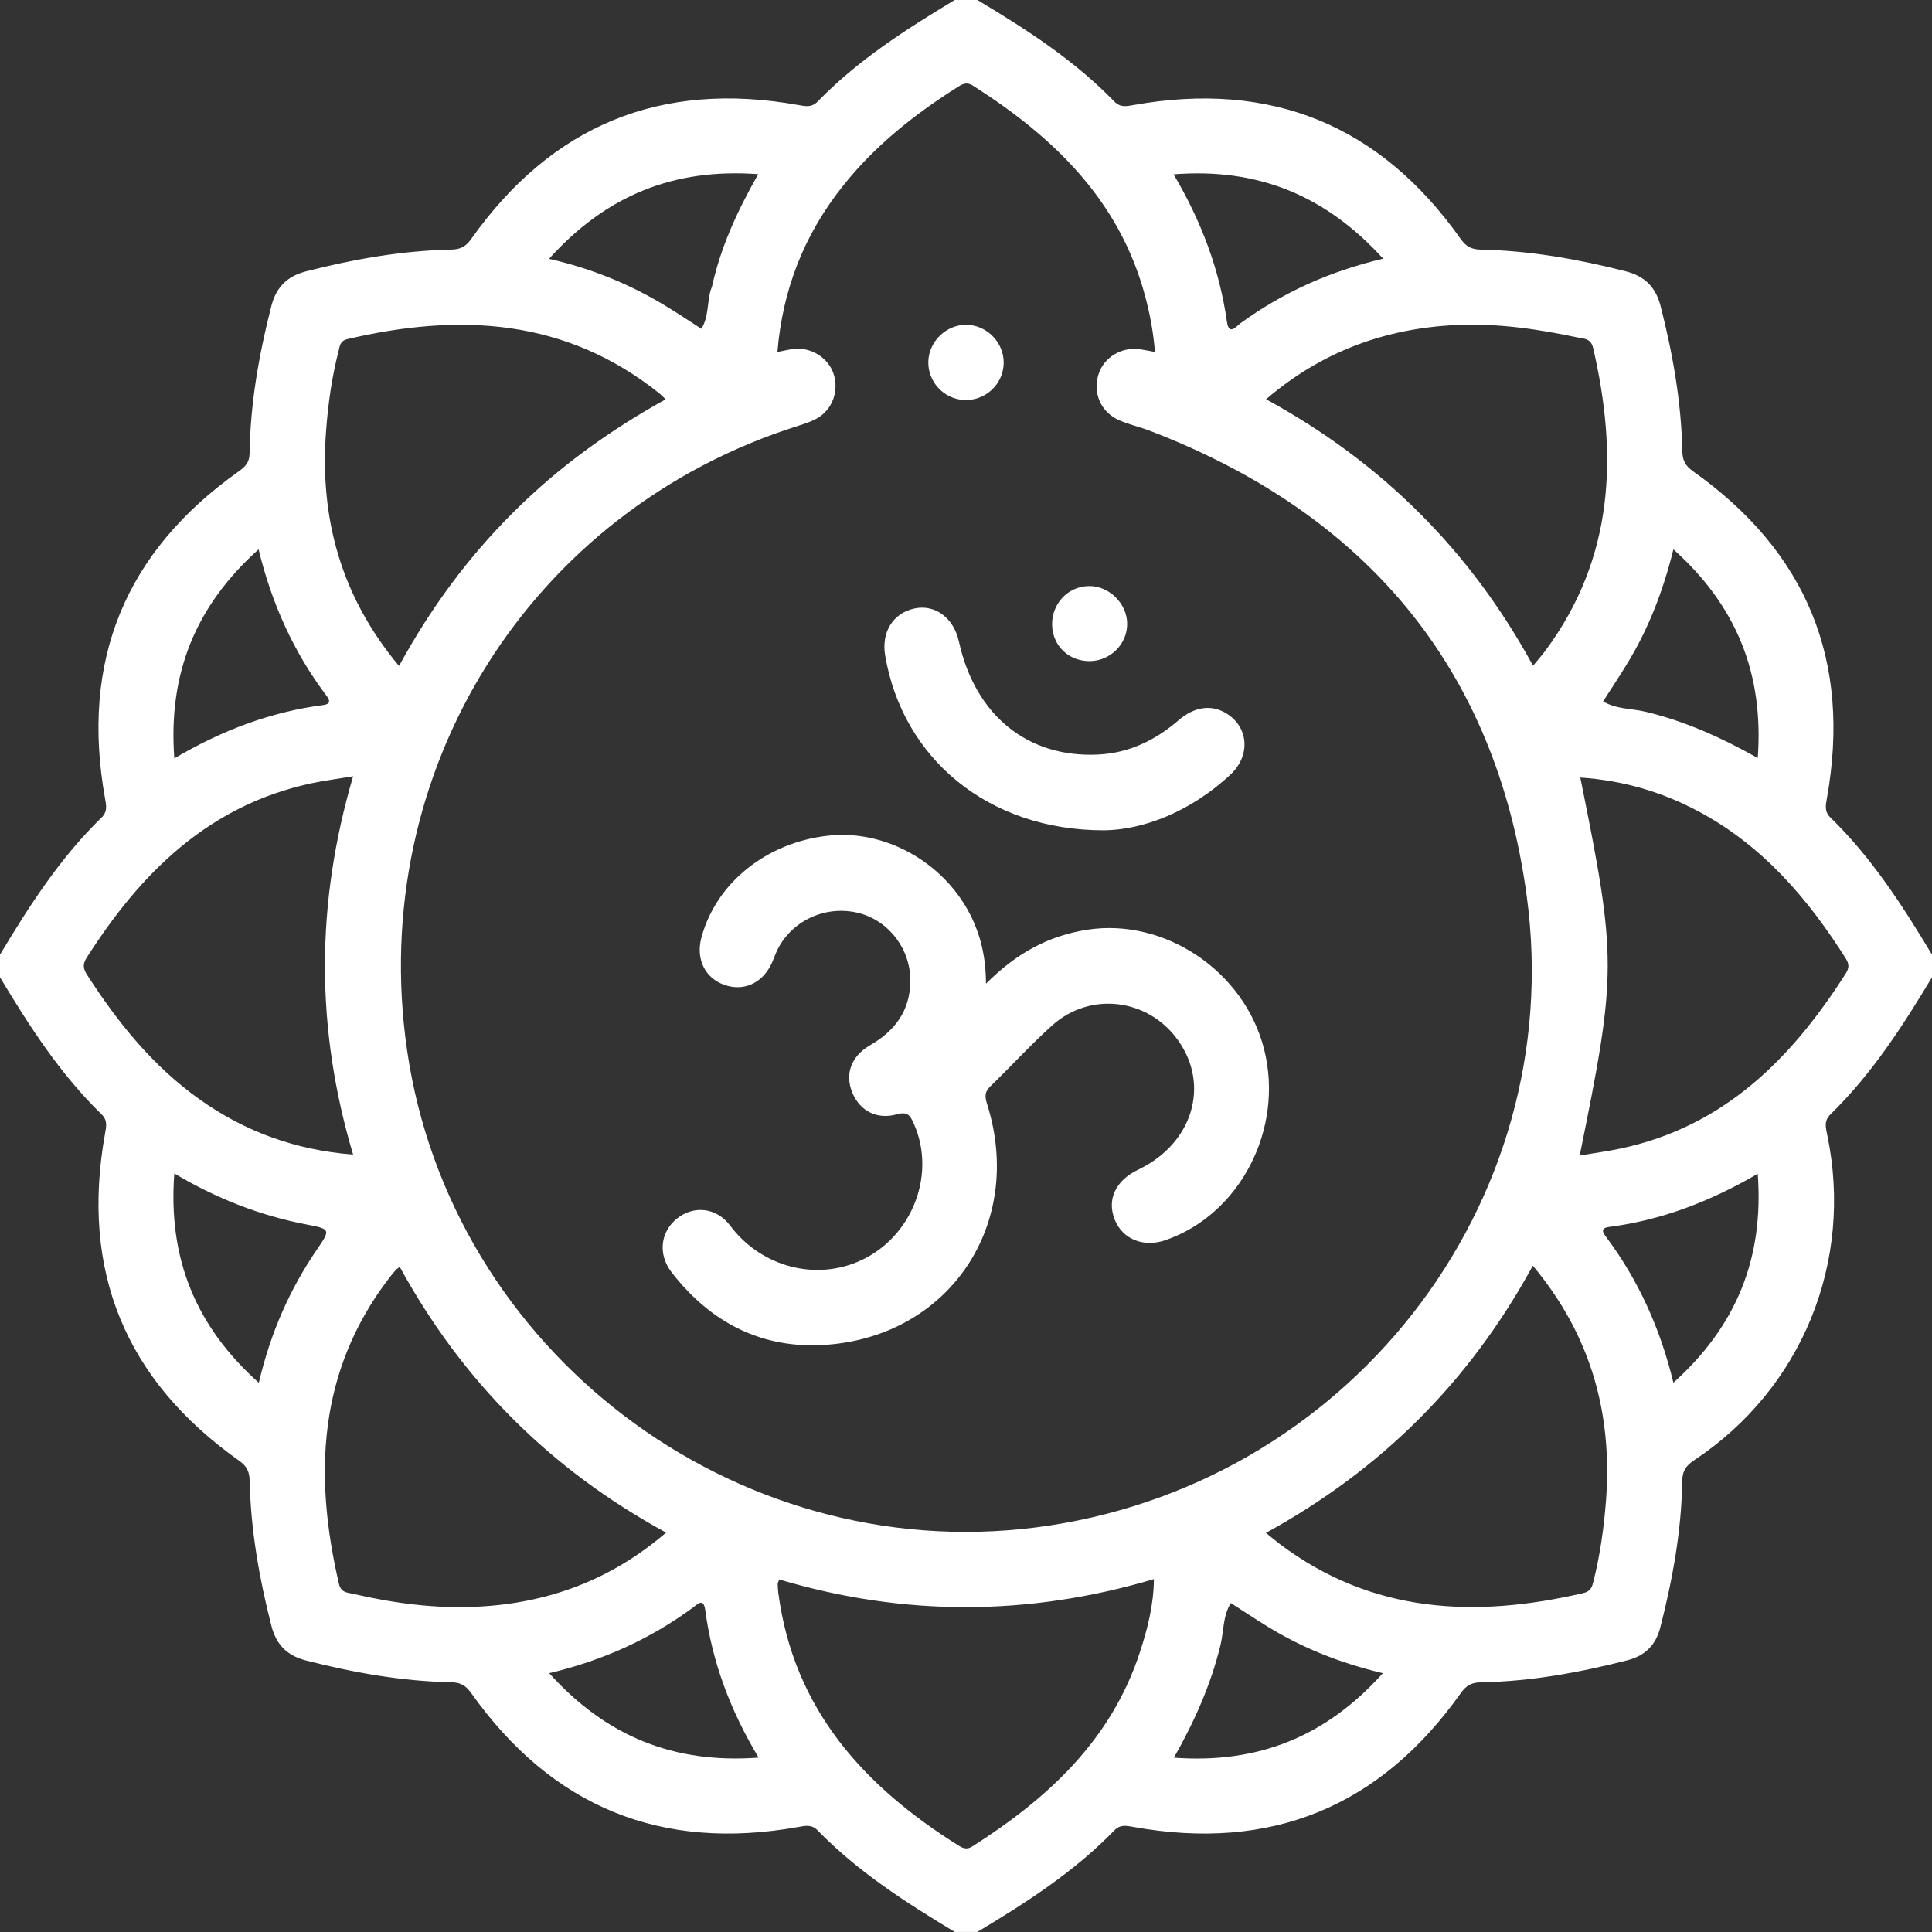 <svg width="26" height="26" viewBox="0 0 26 26" fill="none" xmlns="http://www.w3.org/2000/svg">
<rect x="0" y="0" width="26" height="26" fill="#333333" stroke="none"/>
<path d="M13.153 25.999C13.051 25.999 12.95 25.999 12.848 25.999C12.19 25.602 11.544 25.189 11.004 24.633C10.922 24.549 10.839 24.57 10.748 24.586C8.896 24.92 7.427 24.316 6.34 22.783C6.268 22.682 6.197 22.642 6.073 22.639C5.411 22.626 4.764 22.511 4.122 22.347C3.865 22.282 3.718 22.136 3.652 21.878C3.488 21.236 3.374 20.589 3.36 19.927C3.357 19.803 3.32 19.729 3.219 19.658C1.685 18.573 1.081 17.104 1.414 15.252C1.43 15.162 1.451 15.078 1.367 14.996C0.811 14.456 0.396 13.811 0 13.152C0 13.05 0 12.949 0 12.847C0.396 12.188 0.81 11.543 1.366 11.003C1.45 10.922 1.43 10.837 1.414 10.747C1.081 8.896 1.681 7.425 3.218 6.34C3.306 6.277 3.358 6.218 3.359 6.098C3.369 5.427 3.485 4.771 3.651 4.121C3.717 3.864 3.863 3.718 4.121 3.651C4.762 3.487 5.41 3.373 6.072 3.359C6.194 3.357 6.268 3.32 6.34 3.218C7.426 1.684 8.895 1.08 10.748 1.414C10.838 1.43 10.922 1.45 11.004 1.366C11.543 0.81 12.19 0.397 12.848 0C12.95 0 13.051 0 13.153 0C13.812 0.394 14.457 0.81 14.996 1.366C15.078 1.45 15.162 1.43 15.252 1.414C17.104 1.082 18.574 1.682 19.659 3.218C19.73 3.319 19.804 3.357 19.927 3.359C20.589 3.373 21.236 3.487 21.878 3.651C22.136 3.717 22.282 3.863 22.348 4.121C22.512 4.762 22.626 5.41 22.64 6.072C22.642 6.195 22.68 6.268 22.781 6.34C24.316 7.425 24.918 8.895 24.585 10.747C24.569 10.838 24.55 10.922 24.634 11.003C25.189 11.543 25.604 12.188 26 12.847C26 12.949 26 13.05 26 13.152C25.604 13.811 25.189 14.455 24.634 14.996C24.541 15.087 24.572 15.181 24.591 15.277C24.945 16.982 24.251 18.686 22.804 19.648C22.695 19.72 22.641 19.788 22.639 19.928C22.629 20.599 22.509 21.255 22.343 21.904C22.282 22.139 22.139 22.282 21.902 22.343C21.253 22.509 20.598 22.628 19.927 22.64C19.803 22.642 19.732 22.683 19.66 22.783C18.574 24.317 17.104 24.92 15.252 24.586C15.162 24.57 15.078 24.549 14.996 24.633C14.457 25.189 13.812 25.604 13.153 25.999ZM10.462 4.737C10.549 4.72 10.614 4.704 10.68 4.696C10.914 4.668 11.146 4.814 11.218 5.031C11.292 5.257 11.206 5.507 11.001 5.627C10.922 5.673 10.832 5.702 10.743 5.73C7.135 6.869 4.936 10.374 5.477 14.125C6.061 18.176 9.869 21.072 13.935 20.556C18.109 20.025 21.11 16.225 20.546 12.059C20.129 8.974 18.363 6.9 15.46 5.792C15.326 5.741 15.183 5.711 15.054 5.652C14.812 5.542 14.705 5.287 14.783 5.038C14.854 4.81 15.092 4.665 15.34 4.7C15.403 4.709 15.464 4.722 15.543 4.737C15.521 4.466 15.475 4.226 15.412 3.99C15.068 2.697 14.182 1.846 13.098 1.155C13.002 1.093 12.943 1.135 12.872 1.181C12.297 1.546 11.769 1.966 11.344 2.502C10.824 3.154 10.532 3.894 10.462 4.737ZM8.964 20.625C7.409 19.778 6.22 18.587 5.38 17.049C5.35 17.072 5.335 17.08 5.325 17.092C5.292 17.131 5.259 17.17 5.229 17.21C4.279 18.459 4.222 19.853 4.561 21.313C4.588 21.43 4.663 21.43 4.742 21.447C5.296 21.575 5.857 21.651 6.426 21.622C7.373 21.575 8.219 21.265 8.964 20.625ZM20.628 17.033C19.775 18.599 18.581 19.782 17.036 20.629C17.117 20.694 17.169 20.737 17.222 20.778C18.466 21.716 19.851 21.776 21.303 21.44C21.413 21.415 21.426 21.354 21.447 21.269C21.535 20.915 21.585 20.555 21.613 20.193C21.701 19.024 21.41 17.968 20.628 17.033ZM20.631 8.959C20.699 8.877 20.755 8.814 20.804 8.747C21.723 7.503 21.773 6.125 21.44 4.684C21.409 4.55 21.313 4.559 21.233 4.542C20.695 4.428 20.151 4.348 19.598 4.374C18.643 4.419 17.79 4.729 17.038 5.373C18.593 6.221 19.786 7.408 20.631 8.959ZM5.37 8.962C5.797 8.18 6.302 7.497 6.911 6.891C7.517 6.287 8.203 5.792 8.958 5.374C8.918 5.336 8.901 5.317 8.882 5.301C7.616 4.283 6.185 4.21 4.678 4.563C4.575 4.587 4.575 4.653 4.556 4.725C4.465 5.078 4.415 5.438 4.388 5.801C4.3 6.97 4.587 8.026 5.37 8.962ZM10.488 21.256C10.477 21.285 10.465 21.301 10.466 21.316C10.466 21.358 10.47 21.4 10.475 21.442C10.683 23.006 11.628 24.041 12.905 24.84C12.97 24.88 13.019 24.891 13.088 24.847C14.1 24.202 14.952 23.421 15.339 22.238C15.442 21.923 15.525 21.604 15.529 21.251C13.83 21.754 12.156 21.752 10.488 21.256ZM4.752 10.447C4.542 10.482 4.368 10.504 4.197 10.54C2.808 10.836 1.894 11.745 1.164 12.892C1.109 12.979 1.121 13.04 1.172 13.119C1.586 13.763 2.061 14.352 2.692 14.799C3.303 15.232 3.981 15.477 4.752 15.538C4.247 13.844 4.246 12.17 4.752 10.447ZM21.259 15.55C21.461 15.517 21.635 15.493 21.807 15.457C23.198 15.163 24.108 14.249 24.838 13.103C24.885 13.03 24.888 12.975 24.84 12.899C24.332 12.096 23.727 11.389 22.877 10.93C22.378 10.66 21.844 10.502 21.267 10.464C21.76 12.906 21.76 13.084 21.259 15.55ZM2.346 10.206C2.985 9.829 3.641 9.581 4.35 9.488C4.473 9.472 4.426 9.405 4.383 9.348C3.951 8.771 3.658 8.126 3.48 7.393C2.629 8.155 2.261 9.07 2.346 10.206ZM18.614 3.481C17.842 2.633 16.933 2.256 15.794 2.346C16.168 2.98 16.412 3.628 16.511 4.328C16.539 4.524 16.639 4.39 16.695 4.349C17.262 3.939 17.885 3.653 18.614 3.481ZM3.483 18.609C3.643 17.93 3.901 17.349 4.266 16.814C4.45 16.546 4.45 16.54 4.123 16.478C3.499 16.358 2.917 16.131 2.346 15.792C2.26 16.93 2.629 17.845 3.483 18.609ZM18.61 22.517C18.025 22.378 17.52 22.174 17.051 21.885C16.887 21.784 16.726 21.677 16.564 21.573C16.455 21.748 16.47 21.956 16.423 22.147C16.294 22.672 16.078 23.161 15.798 23.654C16.933 23.738 17.846 23.369 18.61 22.517ZM7.389 3.483C7.978 3.618 8.493 3.832 8.974 4.127C9.131 4.223 9.285 4.325 9.439 4.425C9.539 4.264 9.514 4.072 9.566 3.899C9.571 3.883 9.579 3.867 9.583 3.851C9.7 3.323 9.923 2.837 10.204 2.344C9.066 2.26 8.154 2.632 7.389 3.483ZM7.391 22.517C8.158 23.369 9.071 23.738 10.209 23.653C9.828 23.018 9.585 22.37 9.491 21.669C9.468 21.497 9.387 21.589 9.324 21.635C8.753 22.054 8.122 22.344 7.391 22.517ZM22.52 7.393C22.378 7.966 22.178 8.479 21.885 8.952C21.784 9.116 21.678 9.277 21.574 9.439C21.75 9.545 21.957 9.533 22.148 9.579C22.675 9.705 23.161 9.924 23.655 10.201C23.738 9.066 23.369 8.152 22.52 7.393ZM23.655 15.796C23.014 16.169 22.361 16.421 21.651 16.512C21.529 16.528 21.574 16.594 21.618 16.651C22.049 17.23 22.342 17.874 22.52 18.608C23.368 17.846 23.739 16.933 23.655 15.796Z" fill="white"/>
<path d="M13.269 13.238C13.677 12.828 14.111 12.593 14.631 12.512C15.674 12.35 16.747 13.069 17.012 14.121C17.283 15.196 16.687 16.346 15.68 16.691C15.389 16.79 15.108 16.677 15.003 16.417C14.892 16.144 15.012 15.886 15.319 15.74C16.049 15.391 16.289 14.605 15.851 13.996C15.449 13.436 14.673 13.339 14.159 13.8C13.87 14.06 13.607 14.349 13.328 14.619C13.246 14.698 13.254 14.764 13.286 14.865C13.787 16.463 12.789 17.973 11.128 18.097C10.266 18.162 9.565 17.805 9.038 17.122C8.85 16.878 8.889 16.576 9.11 16.399C9.332 16.221 9.638 16.244 9.827 16.495C10.215 17.012 10.884 17.221 11.476 17.007C12.238 16.732 12.622 15.841 12.295 15.115C12.248 15.011 12.212 14.956 12.073 14.995C11.803 15.072 11.574 14.95 11.473 14.711C11.367 14.463 11.447 14.218 11.71 14.066C12.043 13.873 12.244 13.606 12.251 13.213C12.259 12.782 11.97 12.396 11.563 12.289C11.129 12.176 10.671 12.376 10.468 12.77C10.434 12.837 10.411 12.911 10.378 12.979C10.251 13.237 10.004 13.344 9.748 13.254C9.487 13.162 9.362 12.906 9.439 12.619C9.634 11.884 10.316 11.336 11.148 11.246C11.905 11.163 12.686 11.595 13.051 12.297C13.192 12.573 13.267 12.864 13.269 13.238Z" fill="white"/>
<path d="M14.864 11.174C13.292 11.178 12.146 10.201 11.912 8.821C11.859 8.505 12.019 8.249 12.309 8.188C12.586 8.13 12.836 8.317 12.905 8.635C13.124 9.629 13.833 10.204 14.786 10.154C15.198 10.132 15.55 9.961 15.86 9.693C16.078 9.505 16.31 9.478 16.509 9.604C16.805 9.789 16.832 10.171 16.556 10.427C16.026 10.92 15.394 11.166 14.864 11.174Z" fill="white"/>
<path d="M14.672 8.897C14.39 8.902 14.17 8.698 14.159 8.42C14.148 8.131 14.365 7.894 14.648 7.887C14.923 7.879 15.169 8.121 15.169 8.396C15.169 8.667 14.946 8.891 14.672 8.897Z" fill="white"/>
<path d="M13.507 4.895C13.497 5.178 13.255 5.398 12.971 5.383C12.698 5.368 12.484 5.135 12.493 4.862C12.502 4.593 12.736 4.368 13.004 4.371C13.284 4.373 13.516 4.615 13.507 4.895Z" fill="white"/>
</svg>
